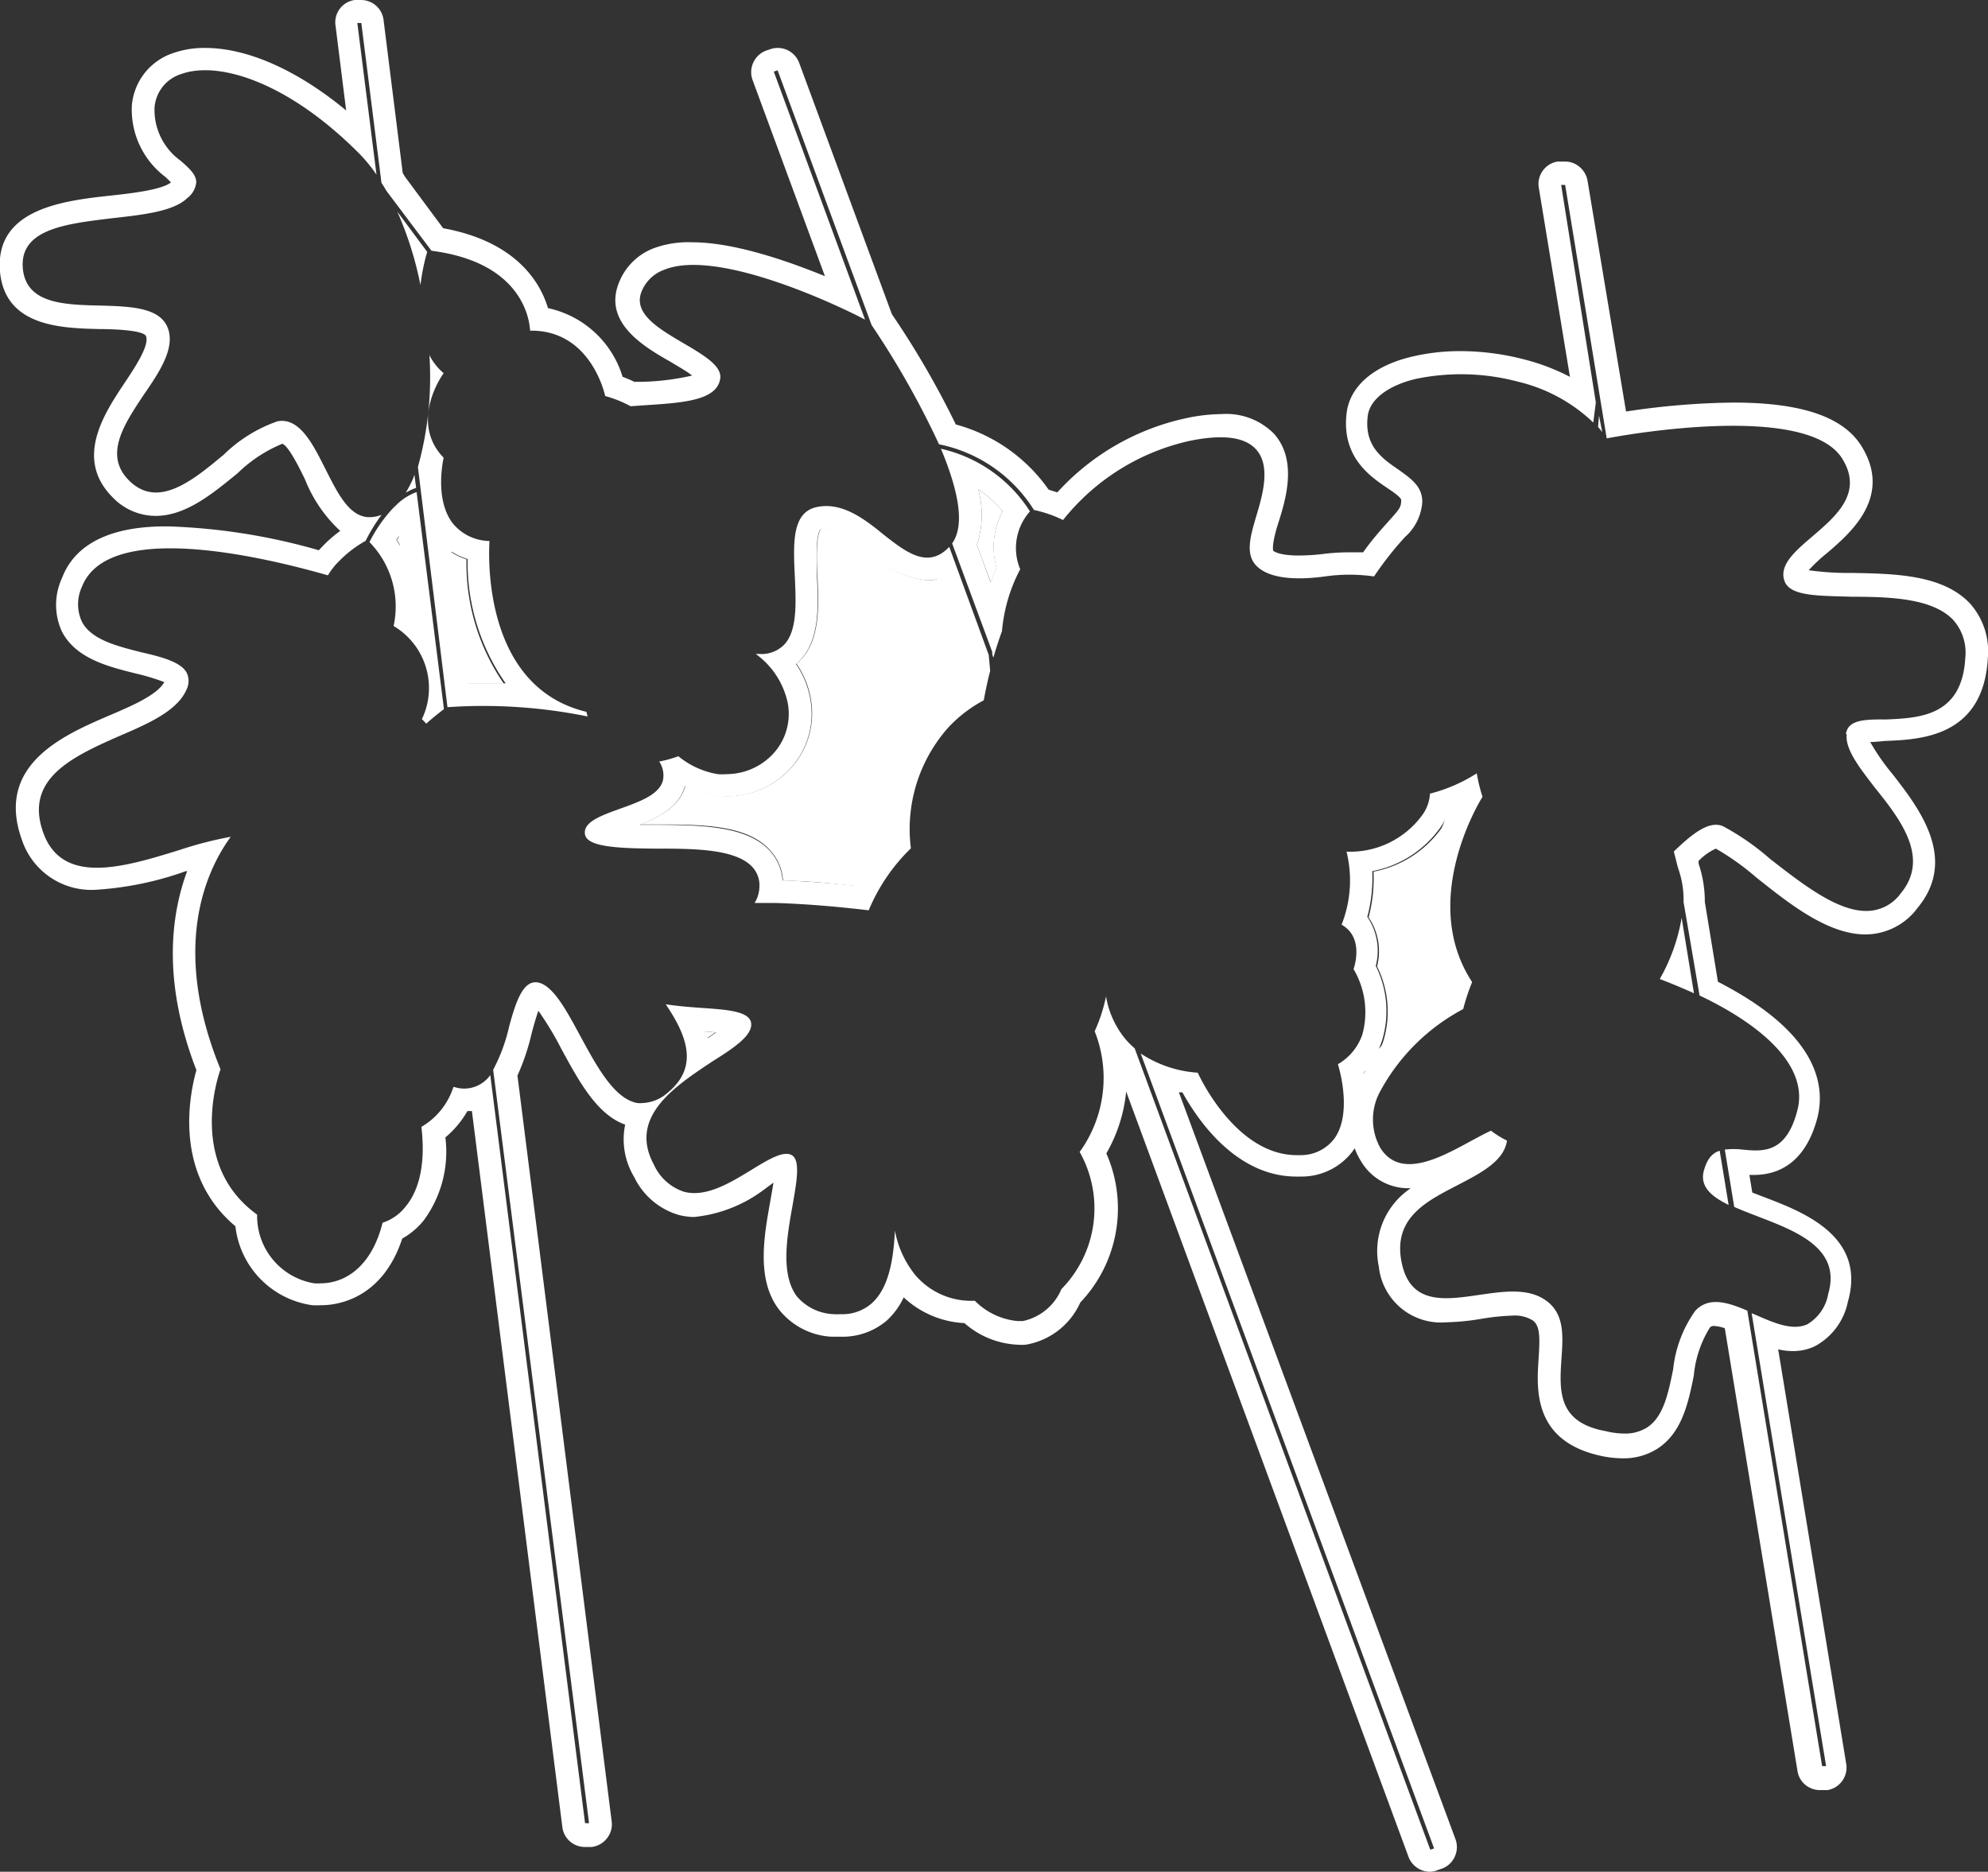 <svg id="圖層_1" data-name="圖層 1" xmlns="http://www.w3.org/2000/svg" viewBox="0 0 124.4 117.12"><rect x="0" y="0" width="124.4" height="117.12" fill="#333333" stroke="none"/><defs><style>.cls-1{fill:#fff;}</style></defs><title>0</title><path class="cls-1" d="M28.22,34.54l1,8.24,1.13,0,1.18,0A13.21,13.21,0,0,1,29.19,35,4.15,4.15,0,0,1,28.22,34.54Z"/><path class="cls-1" d="M85.31,67.21l.13-.24-.15.15Z"/><path class="cls-1" d="M58.64,36.25a3.15,3.15,0,0,1-.61.06,6.12,6.12,0,0,1-3.61-1.75,5.47,5.47,0,0,0-2.73-1.47,1.43,1.43,0,0,0-.29,0c-.37.3-.29,2.08-.25,2.94.09,1.86.18,4-1.06,5.27a1.39,1.39,0,0,1-.25.23,5.54,5.54,0,0,1,.89,2.16,5.08,5.08,0,0,1-1.38,4.52,5.42,5.42,0,0,1-3.83,1.61,5,5,0,0,1-.77-.06,6.46,6.46,0,0,1-1.86-.59c-.37,1.31-1.62,1.95-2.82,2.42h1c2.77,0,5.63,0,7.08,1.57A3.1,3.1,0,0,1,49,55.11c1.42,0,3,.16,4.57.34a13,13,0,0,1,2-2.91,10.79,10.79,0,0,1,2.78-8,9.86,9.86,0,0,1,2-1.6c.07-.37.15-.72.23-1.06l0-.55Z"/><path class="cls-1" d="M61.21,30.62a6,6,0,0,1-.08,3.48L62,36.44c.13-.35.26-.65.37-.9A4.71,4.71,0,0,1,62.74,32,6.87,6.87,0,0,0,61.21,30.62Z"/><path class="cls-1" d="M86.17,60.47a6.33,6.33,0,0,1,.39,4.68c-.06.18-.13.35-.2.51a16.16,16.16,0,0,1,4-3.41c.07-.23.14-.44.2-.62-2.23-4-.89-8.45.16-10.82l0,0a4.16,4.16,0,0,1-.51,1,6.78,6.78,0,0,1-4.26,2.73,9.43,9.43,0,0,1-.31,2.86A3.77,3.77,0,0,1,86.17,60.47Z"/><path class="cls-1" d="M24.83,33.78l.23.35L25,33.55Z"/><path class="cls-1" d="M44.11,64.54c0,.14.09.28.13.42l.52-.36Z"/><path class="cls-1" d="M26.73,15.76l-1.87-2.52a21.67,21.67,0,0,1,1.45,4.6A13.26,13.26,0,0,1,26.73,15.76Z"/><path class="cls-1" d="M25.39,30.83a3.19,3.19,0,0,1,.65-.3l-.11-.83-.07.22A7.72,7.72,0,0,1,25.39,30.83Z"/><path class="cls-1" d="M24.8,31.6l-.18.17a9,9,0,0,0-1.5,2.15,5.76,5.76,0,0,1,1.51,5.25A4.51,4.51,0,0,1,26.4,45a3.57,3.57,0,0,1,.27.28c.35-.31.72-.61,1.11-.91L26.07,30.79A3.44,3.44,0,0,0,24.8,31.6Zm0,2.18.16-.23.07.58Z"/><path class="cls-1" d="M108.17,75.4,107.61,72c-.44.14-.79.48-1,1.28C106.37,74.25,107.08,74.86,108.17,75.4Z"/><path class="cls-1" d="M58.88,28.08c1,2.4,1.57,4.71.7,5.92l2.51,6.79h0l0,.15.07.21c.16-.55.34-1.11.54-1.66a10.12,10.12,0,0,1,1.14-3.87A3.44,3.44,0,0,1,64.45,32,8.91,8.91,0,0,0,58.88,28.08Zm3.48,7.46c-.11.25-.24.55-.37.9l-.86-2.34a6,6,0,0,0,.08-3.48A6.87,6.87,0,0,1,62.74,32,4.71,4.71,0,0,0,62.36,35.54Z"/><path class="cls-1" d="M124.39,41.16a4.49,4.49,0,0,0-1.11-3.39c-1.7-1.82-4.71-1.87-7.37-1.92a17.93,17.93,0,0,1-2.73-.17,10.42,10.42,0,0,1,1.18-1.1c1.43-1.23,4.09-3.5,2.12-6.67-1.14-1.83-3.76-2.72-8-2.72a47.23,47.23,0,0,0-6.73.56L99.34,11.3a1.45,1.45,0,0,0-.58-.92,1.37,1.37,0,0,0-.82-.27l-.23,0-.25,0a1.42,1.42,0,0,0-1.17,1.63l1.95,11.84a13.33,13.33,0,0,0-2.86-1.09,16,16,0,0,0-4-.52,13.13,13.13,0,0,0-3,.34c-2.4.56-3.89,1.84-4.11,3.5-.35,2.79,1.47,4,2.56,4.74.3.2.79.53.85.72,0,.47-.08.56-.82,1.38-.47.53-1,1.11-1.56,1.91-.27,0-.54,0-.83,0a13.07,13.07,0,0,0-1.73.11,13.39,13.39,0,0,1-1.46.09c-1.3,0-1.59-.29-1.6-.29s-.14-.32.3-1.71,1.26-3.94-.27-5.63a4.2,4.2,0,0,0-3.27-1.22,11.06,11.06,0,0,0-2.28.27,15.23,15.23,0,0,0-8,4.63l-.54-.17a10.41,10.41,0,0,0-5.81-4.08,54.91,54.91,0,0,0-4-6.9L50,3.91A1.43,1.43,0,0,0,48.66,3a1.37,1.37,0,0,0-.49.09l-.24.08A1.44,1.44,0,0,0,47.09,5l4.53,12.28c-2.46-1-5.73-2.12-8.31-2.12A6.28,6.28,0,0,0,41,15.5a3.78,3.78,0,0,0-2.27,2.19c-1,2.49,1.55,4,3.23,4.95.39.24,1,.58,1.35.86a15.67,15.67,0,0,1-3.11.39l-.51,0a6.66,6.66,0,0,0-.73-.31,6.25,6.25,0,0,0-4.67-4.3c-.48-1.62-2-4.17-6.56-5l-2.41-3.25-.12-.21L24,1.24A1.42,1.42,0,0,0,22.61,0h-.18l-.24,0A1.41,1.41,0,0,0,21,1.63l.66,5.28C18.61,4.39,15.49,3,12.84,3a5.86,5.86,0,0,0-2,.32A3.79,3.79,0,0,0,8.25,6.61a5.28,5.28,0,0,0,2.11,4.47l.34.33c-.56.47-2.5.69-3.79.83C4,12.56-.34,13.05,0,17c.32,3.45,3.86,3.53,6.21,3.59.9,0,2.79.07,2.93.45.21.59-.69,1.94-1.35,2.93-1.26,1.89-3.15,4.73-.75,7.14a3.73,3.73,0,0,0,2.7,1.17c1.87,0,3.53-1.36,5.14-2.68a8.79,8.79,0,0,1,2.78-1.83c.38.09,1.12,1.59,1.43,2.24a8.81,8.81,0,0,0,2.2,3.21,8,8,0,0,0-1.14,1l-.2.21a38.4,38.4,0,0,0-9.33-1.49C7,32.88,4.7,34,3.88,36.17a4,4,0,0,0,0,3.36c.88,1.68,2.88,2.18,4.65,2.62a14,14,0,0,1,1.75.53c-.44.8-2,1.48-3.54,2.13C4,46-.32,47.85,1.37,52.55a4.58,4.58,0,0,0,4.7,3.12,20.36,20.36,0,0,0,5.56-1.16l.08,0c-1.05,2.84-1.53,7,.58,12.45-.47,1.68-1.4,6.54,2.44,9.77a5.63,5.63,0,0,0,4.81,4.94,5.17,5.17,0,0,0,.57,0c.89,0,3.79-.31,5.06-4.17a4.67,4.67,0,0,0,1.34-1.13,7.24,7.24,0,0,0,1.36-5.2,6.1,6.1,0,0,0,1.38-1.65l.28,0,5.66,44.81a1.42,1.42,0,0,0,1.41,1.24h.18l.24,0A1.42,1.42,0,0,0,38,115a1.38,1.38,0,0,0,.28-1l-5.9-46.7a13.83,13.83,0,0,0,.88-2.61c.11-.42.27-1,.43-1.44a19.55,19.55,0,0,1,1.43,2.37c1.09,2,2.22,4.12,4,4.75a4.56,4.56,0,0,0,.56,3.27,4.5,4.5,0,0,0,2.75,2.37,3.94,3.94,0,0,0,1,.14,8.68,8.68,0,0,0,4.32-1.67L48.4,74c-.06.39-.14.82-.2,1.17-.39,2.17-.88,4.88.53,6.75A4.5,4.5,0,0,0,52,83.64l.59,0a4.27,4.27,0,0,0,2.89-1,4.67,4.67,0,0,0,1.07-1.46,6,6,0,0,0,3.8,1.61,5.4,5.4,0,0,0,3.32,1.35,3,3,0,0,0,.52,0A4.57,4.57,0,0,0,67.6,81.5a8.54,8.54,0,0,0,1.63-9.33,9.58,9.58,0,0,0,1.24-3.87l17.67,47.89a1.44,1.44,0,0,0,1.33.93A1.37,1.37,0,0,0,90,117l.24-.08a1.4,1.4,0,0,0,.79-.74,1.42,1.42,0,0,0,.05-1.09L73.77,68.35l.22,0c.94,1.7,3.35,5.27,7.13,5.27h.32A4,4,0,0,0,84.67,72l.1-.15a4.22,4.22,0,0,0,.39.8,3.43,3.43,0,0,0,3,1.7h.12a4.72,4.72,0,0,0-2,4.9,3.91,3.91,0,0,0,4.21,3.49,15.18,15.18,0,0,0,2.22-.22,14.36,14.36,0,0,1,1.94-.2,2.13,2.13,0,0,1,1.26.3c.45.33.46,1,.37,2.38-.13,1.91-.35,5.11,3.78,6.07a6.62,6.62,0,0,0,1.47.18,3.94,3.94,0,0,0,2.18-.6c1.55-1,1.94-2.89,2.28-4.57a6.85,6.85,0,0,1,1-3,.29.29,0,0,1,.26-.11,2.35,2.35,0,0,1,.68.14l4.55,27.71a1.4,1.4,0,0,0,.58.93,1.43,1.43,0,0,0,.82.26l.24,0,.24,0a1.43,1.43,0,0,0,1.17-1.63l-4.26-25.95a4,4,0,0,0,.91.11,3.17,3.17,0,0,0,1.38-.3,4.07,4.07,0,0,0,2.07-2.78c1.18-4.11-2.82-5.63-5.2-6.54l-.78-.3-.18-1.1h.25c2,0,3.37-1.2,4-3.56.48-1.88.09-4.72-4.55-7.59-.52-.32-1.07-.63-1.67-.94l-.82-5a7.35,7.35,0,0,0-.39-2.39l0-.17a3.51,3.51,0,0,1,1.08-.77,16.4,16.4,0,0,1,2.55,1.82c2.09,1.66,4.46,3.55,6.83,3.55A4.08,4.08,0,0,0,120,56.8c2.54-3.08.06-6.26-1.58-8.37a13.44,13.44,0,0,1-1.39-2c.33,0,.79-.06,1-.07C120.19,46.27,124.12,46.11,124.39,41.16ZM85.31,67.21l0-.09.15-.15Zm.25-9.84a9.43,9.43,0,0,0,.31-2.86,6.78,6.78,0,0,0,4.26-2.73,4.16,4.16,0,0,0,.51-1l0,0c-1.05,2.37-2.39,6.79-.16,10.82-.06.18-.13.39-.2.62a16.16,16.16,0,0,0-4,3.41c.07-.16.14-.33.2-.51a6.33,6.33,0,0,0-.39-4.68A3.77,3.77,0,0,0,85.56,57.37Zm30-11.43c-.12.93.81,2.11,1.78,3.37,1.61,2,3.43,4.38,1.6,6.59A2.64,2.64,0,0,1,116.77,57c-1.87,0-4.07-1.76-6-3.25a15.64,15.64,0,0,0-2.95-2.05c-.87-.38-1.94.48-3.08,1.58L105,54.3a5.9,5.9,0,0,1,.35,2.14l1,5.85a21.88,21.88,0,0,1,2.2,1.19c3.09,1.92,4.45,4,3.92,6-.7,2.71-2.16,2.58-3.45,2.45a5,5,0,0,0-1.09,0l.59,3.59c.47.21,1,.41,1.54.62,2.42.93,5.17,2,4.34,4.83a2.75,2.75,0,0,1-1.3,1.89c-.93.43-2.11-.09-3.25-.59l-.24-.1,4.66,28.34-.25,0-4.68-28.5c-1.25-.53-2.4-.89-3.25,0a7.65,7.65,0,0,0-1.39,3.66c-.31,1.53-.61,3-1.65,3.66a2.57,2.57,0,0,1-1.42.37,5,5,0,0,1-1.15-.15C97.44,89,97.58,87,97.71,85c.1-1.43.19-2.78-.95-3.61s-2.7-.58-4.24-.36c-2.13.31-4.32.64-4.83-2.13s1.69-3.79,3.61-4.79c1.46-.76,2.82-1.49,3-2.74a5.78,5.78,0,0,1-1-.62c-.38.17-.83.42-1.3.67-1.84,1-4.38,2.41-5.63.4a3.66,3.66,0,0,1,0-3.54,12.61,12.61,0,0,1,5.19-5.14,13,13,0,0,1,.56-1.69c-3.25-4.94.27-11,.65-11.59a10.11,10.11,0,0,1-.36-1.47,10.06,10.06,0,0,1-2.93,1.27A2.47,2.47,0,0,1,89,51a5.59,5.59,0,0,1-4.74,2.29,7.52,7.52,0,0,1-.31,4.57c1.35.76.86,2.46.75,2.78a5.29,5.29,0,0,1,.55,4.09,3.43,3.43,0,0,1-1.53,1.86c.17.55.84,3.11-.19,4.61a2.62,2.62,0,0,1-2.14,1.08h-.24c-3.65,0-5.91-4.52-6.2-5.16a7.3,7.3,0,0,1-3.57-1.2l18.36,49.74-.24.08L71,65.59a4.56,4.56,0,0,1-.79-.85,5.66,5.66,0,0,1-1-2.39,10.25,10.25,0,0,1-.71,2.18,7.9,7.9,0,0,1-.94,7.55,7.2,7.2,0,0,1-1.14,8.58,3.38,3.38,0,0,1-2.41,2l-.34,0A4.31,4.31,0,0,1,61,81.39a4.59,4.59,0,0,1-3.71-1.59A6.19,6.19,0,0,1,56,77c-.09,1.86-.4,3.61-1.45,4.55a2.77,2.77,0,0,1-1.94.68,3.39,3.39,0,0,1-.45,0,3.19,3.19,0,0,1-2.31-1.13c-1-1.38-.62-3.65-.26-5.65.25-1.43.5-2.78,0-3.14s-1.46.21-2.55.88c-1.34.82-2.86,1.75-4.24,1.38a3.14,3.14,0,0,1-1.88-1.69c-1.62-3,1.31-4.9,3.65-6.46C46,65.53,47.12,64.75,47,64s-1.62-.83-3.2-.94c-.7-.05-1.44-.11-2.14-.22,1.27,1.89,2.11,3.86.17,5.49a2.55,2.55,0,0,1-1.62.69,1.84,1.84,0,0,1-.33,0c-1.44-.27-2.51-2.25-3.55-4.16-.88-1.64-1.72-3.19-2.65-3.38s-1.39,1.16-1.82,2.75a10.84,10.84,0,0,1-1,2.71l6,47.14-.25,0L30.68,67.27a2,2,0,0,1-2.24.75l-.07,0a4.45,4.45,0,0,1-2,2.49c.32,2.75-.35,4.23-1,5a3,3,0,0,1-1.43,1c-.7,2.8-2.39,3.79-3.88,3.79a2.6,2.6,0,0,1-.4,0A4.27,4.27,0,0,1,16.09,76c-4.28-3.08-2.5-8.52-2.29-9.09-3.07-7.5-1-12.31.64-14.55a23.6,23.6,0,0,0-3.22.83c-3.43,1.06-7.31,2.25-8.51-1.08s1.74-4.72,4.63-6c1.94-.83,3.77-1.62,4.35-3a1.2,1.2,0,0,0,0-1c-.34-.67-1.54-1-2.82-1.29-1.55-.39-3.15-.79-3.74-1.91a2.6,2.6,0,0,1,0-2.2C6.76,32.56,16.33,34.8,20.52,36a4.27,4.27,0,0,1,.67-.86,7.35,7.35,0,0,1,1.69-1.3,10.81,10.81,0,0,1,1-1.63,2,2,0,0,1-.77.15c-1.26,0-2-1.54-2.74-3s-1.59-3.26-3-3A9.07,9.07,0,0,0,14,28.45c-2,1.67-4.14,3.4-5.93,1.61-1.59-1.59-.31-3.5.92-5.35,1-1.45,2-2.95,1.5-4.21s-2.3-1.33-4.23-1.38C4,19.07,1.64,19,1.43,16.81,1.2,14.31,4.18,14,7.06,13.65c1.87-.21,3.8-.42,4.65-1.25a1.4,1.4,0,0,0,.57-1c0-.47-.44-.88-1-1.36A3.91,3.91,0,0,1,9.67,6.74a2.38,2.38,0,0,1,1.68-2.11c2.27-.82,6.6.42,11.15,5a9.68,9.68,0,0,1,1.06,1.3l-1.2-9.49.25,0,1.26,10c.11.16.21.33.31.5L27,15.69c5.62.72,6.13,4.22,6.17,5h.08c3.51,0,4.49,3.52,4.62,4.09a7.32,7.32,0,0,1,1.59.64l1-.07c2.28-.15,4.43-.29,4.61-1.68.1-.79-1.07-1.47-2.31-2.2-1.55-.91-3.15-1.85-2.62-3.21a2.4,2.4,0,0,1,1.45-1.39C45,15.51,52.79,19.28,54.13,20L48.42,4.48l.24-.08,5.88,15.94a54,54,0,0,1,4.22,7.46,9.14,9.14,0,0,1,5.94,4.11,7.76,7.76,0,0,1,1.82.63,14,14,0,0,1,7.86-4.94c2.09-.44,3.5-.27,4.21.51,1,1.08.35,3.07,0,4.26s-.66,2.29,0,3,2.06,1,4.32.7a10.7,10.7,0,0,1,3.07,0,20.72,20.72,0,0,1,1.94-2.47A3.19,3.19,0,0,0,89,31.4c0-.95-.66-1.42-1.47-2-1-.69-2.19-1.47-1.94-3.39.13-1,1.24-1.88,3-2.3a13.89,13.89,0,0,1,6.39.17,10.2,10.2,0,0,1,4.72,2.56l.16-1.26h0L97.69,11.57l.25,0,2.6,15.86c1.3-.25,12.56-2.24,14.74,1.27,1.32,2.13-.36,3.57-1.84,4.84-1.09.93-2.12,1.8-1.78,2.8s2.21.93,4.23,1c2.37,0,5.07.09,6.35,1.47a3.07,3.07,0,0,1,.74,2.34c-.2,3.66-2.84,3.78-5,3.87C116.53,45,115.62,45.09,115.51,45.94Zm-71.4,18.6.65.06-.52.36C44.2,64.82,44.16,64.68,44.11,64.54Z"/><path class="cls-1" d="M100,26.71c.09.1.17.22.26.33L100.06,26Z"/><path class="cls-1" d="M59.4,34.22c-1.33,1.4-2.68.35-4.11-.77-1.22-1-2.62-2.06-4.19-1.72s-1.46,2.31-1.36,4.4c.07,1.65.15,3.36-.68,4.22a2,2,0,0,1-1.54.57h-.23a5.07,5.07,0,0,1,2,3.05,3.68,3.68,0,0,1-1,3.29,4,4,0,0,1-2.82,1.18,3.43,3.43,0,0,1-.56,0,5.24,5.24,0,0,1-2.46-1.12,7.47,7.47,0,0,1-1.2.33,1.56,1.56,0,0,1,.23,1.2c-.25.89-1.48,1.32-2.67,1.75s-2.36.84-2.2,1.63,2.22.85,4.38.87c2.36,0,5,0,6.07,1.13a1.68,1.68,0,0,1,.46,1.27,2,2,0,0,1-.3,1h1.24c2.16.06,4.29.27,5.9.46A11.6,11.6,0,0,1,57,53.08a9.55,9.55,0,0,1,2.36-7.58,8.45,8.45,0,0,1,2.2-1.68c.11-.61.24-1.22.4-1.84l-.09-1Zm.92,8.7a9.86,9.86,0,0,0-2,1.6,10.79,10.79,0,0,0-2.78,8,13,13,0,0,0-2,2.91c-1.61-.18-3.15-.29-4.57-.34a3.1,3.1,0,0,0-.85-1.91c-1.45-1.52-4.31-1.55-7.08-1.57h-1c1.2-.47,2.45-1.11,2.82-2.42a6.46,6.46,0,0,0,1.86.59,5,5,0,0,0,.77.06,5.42,5.42,0,0,0,3.83-1.61,5.08,5.08,0,0,0,1.38-4.52,5.54,5.54,0,0,0-.89-2.16,1.39,1.39,0,0,0,.25-.23c1.24-1.29,1.15-3.41,1.06-5.27,0-.86-.12-2.64.25-2.94a1.43,1.43,0,0,1,.29,0,5.47,5.47,0,0,1,2.73,1.47A6.12,6.12,0,0,0,58,36.31a3.15,3.15,0,0,0,.61-.06l1.86,5.06,0,.55C60.47,42.2,60.39,42.55,60.32,42.92Z"/><path class="cls-1" d="M106,62.15l-.77-4.72a11.64,11.64,0,0,1-1.37,3.83C104.21,61.39,105,61.7,106,62.15Z"/><polygon class="cls-1" points="104.57 53.45 104.56 53.46 104.57 53.47 104.57 53.45"/><path class="cls-1" d="M36.69,44.54C30.3,43,30.56,35,30.63,33.85a3,3,0,0,1-2.31-1.12c-1.07-1.41-.65-3.66-.56-4.09-2-2.07-.39-4.74,0-5.29a3.6,3.6,0,0,1-.89-1.13,20.89,20.89,0,0,1-.72,7L28,44.25a32.72,32.72,0,0,1,8.77.58C36.74,44.71,36.71,44.6,36.69,44.54Zm-6.3-1.78-1.13,0-1-8.24a4.15,4.15,0,0,0,1,.46,13.21,13.21,0,0,0,2.38,7.78Z"/></svg>